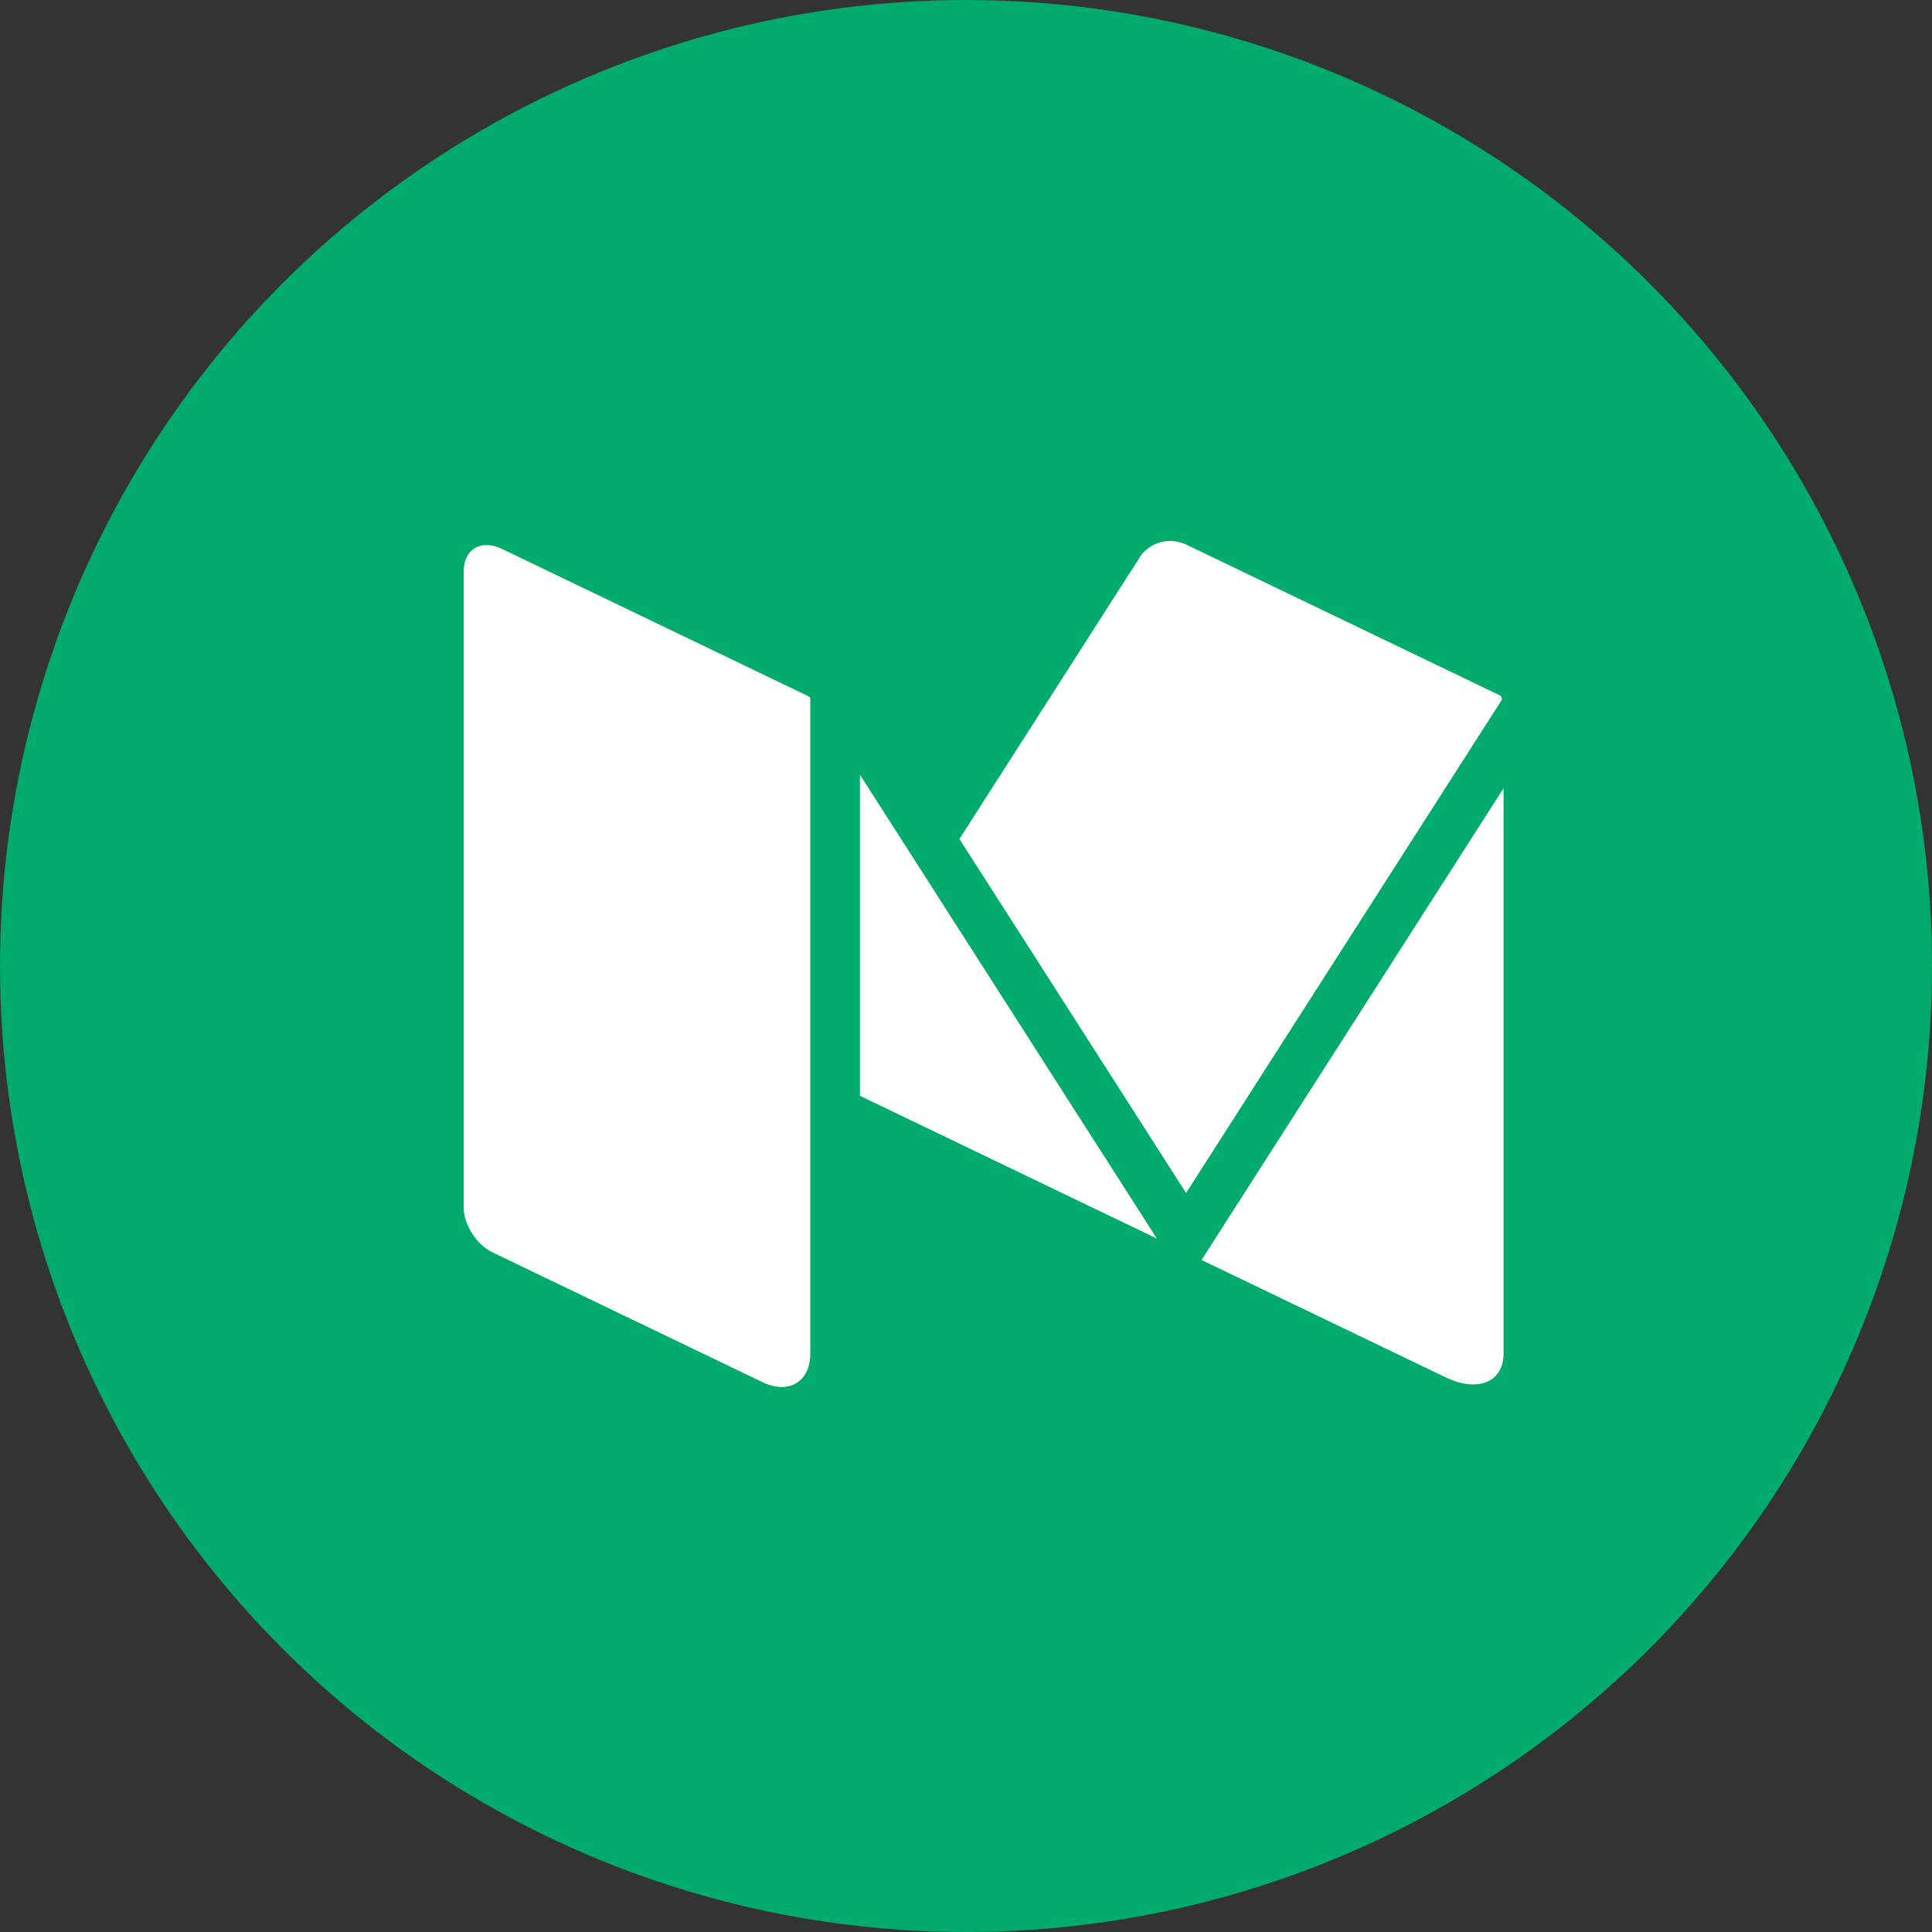 <?xml version="1.0" encoding="UTF-8"?>
<svg width="35px" height="35px" viewBox="0 0 35 35" version="1.1" xmlns="http://www.w3.org/2000/svg" xmlns:xlink="http://www.w3.org/1999/xlink">
    <rect x="0" y="0" width="35" height="35" fill="#333333" stroke="none"/>
    <!-- Generator: Sketch 48.2 (47327) - http://www.bohemiancoding.com/sketch -->
    <title>Medium-icon Copy 5</title>
    <desc>Created with Sketch.</desc>
    <defs></defs>
    <g id="desktop" stroke="none" stroke-width="1" fill="none" fill-rule="evenodd" transform="translate(-667, -8052)">
        <g id="homepage" transform="translate(0, -140)">
            <g id="Footer-Copy-5" transform="translate(0, 7781)">
                <g id="Join-us" transform="translate(352, 251)">
                    <g id="logos" transform="translate(35, 160)">
                        <g id="Medium-icon-Copy-5" transform="translate(280, 0)">
                            <circle id="Oval-6" fill="#00AB6C" cx="17.5" cy="17.5" r="17.5"></circle>
                            <g id="icon" transform="translate(8.4, 9.8)" fill="#FFFFFF">
                                <path d="M18.78,2.804 C18.777,2.802 18.774,2.798 18.769,2.796 L18.763,2.793 L13.08,0.061 C13.042,0.043 13.001,0.03 12.961,0.02 C12.909,0.008 12.857,0 12.804,0 C12.587,0 12.37,0.105 12.253,0.288 L8.981,5.399 L13.087,11.812 L18.798,2.892 C18.816,2.862 18.807,2.825 18.78,2.804" id="Fill-53"></path>
                                <polyline id="Fill-54" points="7.179 4.235 7.179 10.052 12.558 12.638 7.179 4.235"></polyline>
                                <path d="M13.367,13.026 L17.794,15.154 C18.371,15.431 18.838,15.237 18.838,14.721 L18.838,4.48 L13.367,13.026" id="Fill-55"></path>
                                <path d="M6.245,2.813 L0.696,0.145 C0.595,0.097 0.5,0.074 0.413,0.074 C0.17,0.074 0,0.255 0,0.558 L0,12.077 C0,12.385 0.235,12.751 0.522,12.888 L5.41,15.238 C5.535,15.298 5.655,15.327 5.762,15.327 C6.066,15.327 6.279,15.101 6.279,14.721 L6.279,2.865 C6.279,2.843 6.266,2.823 6.245,2.813" id="Fill-56"></path>
                            </g>
                        </g>
                    </g>
                </g>
            </g>
        </g>
    </g>
</svg>